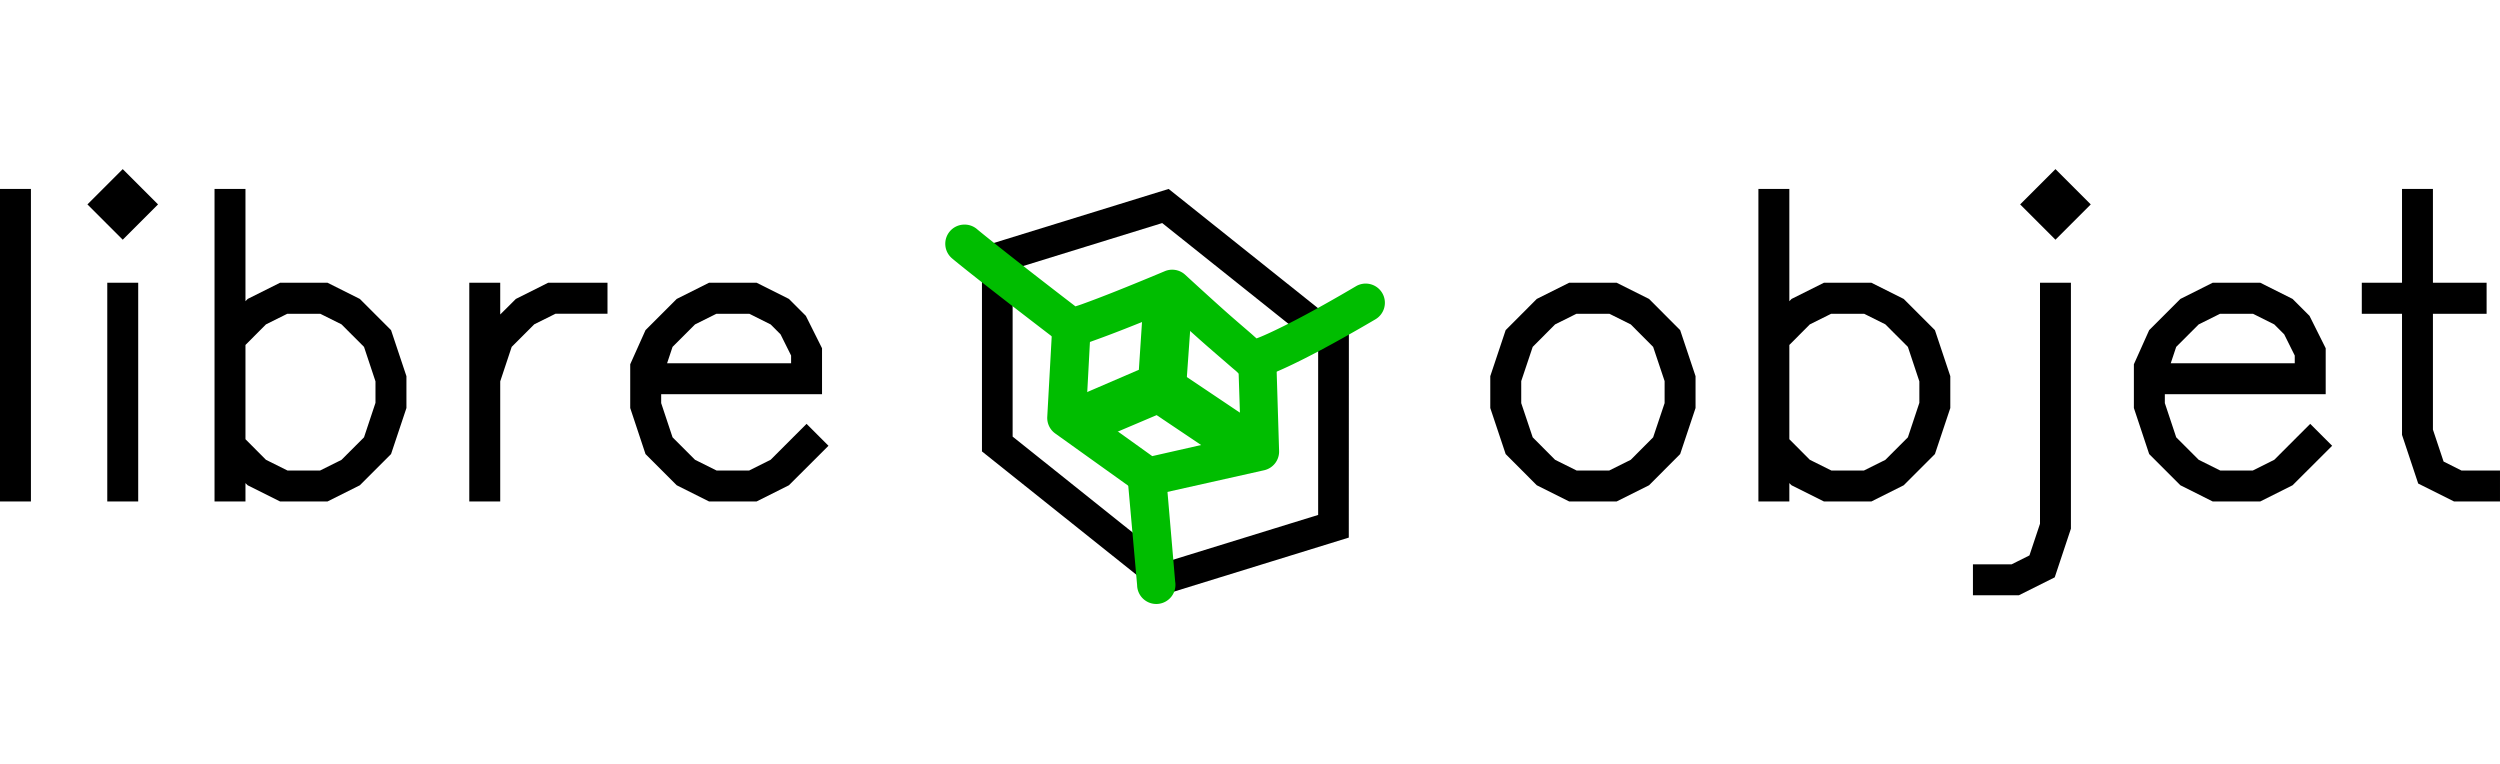 <?xml version="1.0" encoding="UTF-8" standalone="no"?>
<!-- Created with Inkscape (http://www.inkscape.org/) -->

<svg
   xmlns:dc="http://purl.org/dc/elements/1.1/"
   xmlns:cc="http://creativecommons.org/ns#"
   xmlns:rdf="http://www.w3.org/1999/02/22-rdf-syntax-ns#"
   xmlns:svg="http://www.w3.org/2000/svg"
   xmlns="http://www.w3.org/2000/svg"
   xmlns:xlink="http://www.w3.org/1999/xlink"
   xmlns:inkscape="http://www.inkscape.org/namespaces/inkscape"
   version="1.1"
   width="221.73"
   height="67.795"
   id="svg2">
  <defs
     id="defs4">
    <inkscape:path-effect
       effect="spiro"
       id="path-effect142499" />
    <inkscape:path-effect
       effect="spiro"
       id="path-effect142453" />
    <inkscape:path-effect
       effect="spiro"
       id="path-effect142425" />
    <inkscape:path-effect
       effect="spiro"
       id="path-effect142415" />
    <inkscape:path-effect
       effect="spiro"
       id="path-effect142405" />
    <inkscape:path-effect
       effect="spiro"
       id="path-effect37243" />
    <inkscape:path-effect
       effect="spiro"
       id="path-effect37241" />
    <inkscape:path-effect
       effect="spiro"
       id="path-effect37235" />
    <inkscape:path-effect
       effect="spiro"
       id="path-effect37231" />
    <inkscape:path-effect
       effect="spiro"
       id="path-effect37227" />
    <inkscape:path-effect
       effect="spiro"
       id="path-effect37223" />
    <inkscape:path-effect
       effect="spiro"
       id="path-effect37219" />
    <inkscape:path-effect
       effect="spiro"
       id="path-effect37215" />
    <inkscape:path-effect
       effect="spiro"
       id="path-effect37213" />
    <inkscape:path-effect
       effect="spiro"
       id="path-effect37211" />
    <inkscape:path-effect
       effect="spiro"
       id="path-effect37209" />
    <inkscape:path-effect
       effect="spiro"
       id="path-effect37207" />
    <inkscape:path-effect
       effect="spiro"
       id="path-effect37205" />
    <inkscape:path-effect
       effect="spiro"
       id="path-effect36393" />
    <inkscape:path-effect
       effect="spiro"
       id="path-effect36391" />
    <inkscape:path-effect
       effect="spiro"
       id="path-effect36389" />
    <inkscape:path-effect
       effect="spiro"
       id="path-effect36387" />
    <inkscape:path-effect
       effect="spiro"
       id="path-effect36377" />
    <inkscape:path-effect
       effect="spiro"
       id="path-effect36373" />
    <inkscape:path-effect
       effect="spiro"
       id="path-effect36369" />
    <inkscape:path-effect
       effect="spiro"
       id="path-effect36367" />
    <inkscape:path-effect
       effect="spiro"
       id="path-effect36361" />
    <inkscape:path-effect
       effect="spiro"
       id="path-effect36357" />
    <inkscape:path-effect
       effect="spiro"
       id="path-effect36353" />
    <inkscape:path-effect
       effect="spiro"
       id="path-effect36351" />
    <inkscape:path-effect
       effect="spiro"
       id="path-effect36345" />
    <inkscape:path-effect
       effect="spiro"
       id="path-effect36341" />
    <inkscape:path-effect
       effect="spiro"
       id="path-effect36337" />
    <inkscape:path-effect
       effect="spiro"
       id="path-effect36333" />
    <inkscape:path-effect
       effect="spiro"
       id="path-effect36329" />
    <inkscape:path-effect
       effect="spiro"
       id="path-effect36325" />
    <inkscape:path-effect
       effect="spiro"
       id="path-effect36321" />
    <inkscape:path-effect
       effect="spiro"
       id="path-effect36317" />
    <inkscape:path-effect
       effect="spiro"
       id="path-effect4170-4" />
    <marker
       refX="0"
       refY="0"
       orient="auto"
       id="DistanceX"
       style="overflow:visible">
      <path
         d="M 3,-3 -3,3 M 0,-5 0,5"
         id="path3996"
         style="stroke:#000000;stroke-width:0.5" />
    </marker>
    <pattern
       height="8"
       id="Hatch"
       patternUnits="userSpaceOnUse"
       width="8"
       x="0"
       y="0">
      <path
         d="M8 4 l-4,4"
         linecap="square"
         stroke="#000000"
         stroke-width="0.25"
         id="path3999" />
      <path
         d="M6 2 l-4,4"
         linecap="square"
         stroke="#000000"
         stroke-width="0.25"
         id="path4001" />
      <path
         d="M4 0 l-4,4"
         linecap="square"
         stroke="#000000"
         stroke-width="0.25"
         id="path4003" />
    </pattern>
    <symbol
       id="*Model_Space" />
    <symbol
       id="*Paper_Space" />
    <symbol
       id="*Paper_Space0" />
    <inkscape:path-effect
       effect="spiro"
       id="path-effect4832-5" />
    <linearGradient
       id="linearGradient4842-9">
      <stop
         id="stop4844-1"
         style="stop-color:#ffdd00;stop-opacity:1"
         offset="0" />
      <stop
         id="stop4846-9"
         style="stop-color:#ffff00;stop-opacity:0"
         offset="1" />
    </linearGradient>
    <linearGradient
       x1="13766.327"
       y1="35077.223"
       x2="13766.827"
       y2="35711.668"
       id="linearGradient4848-7"
       xlink:href="#linearGradient4842-9"
       gradientUnits="userSpaceOnUse" />
    <filter
       x="-0.15"
       y="-0.15"
       width="1.3"
       height="1.3"
       color-interpolation-filters="sRGB"
       id="filter4034">
      <feTurbulence
         result="result4"
         seed="0"
         numOctaves="1"
         baseFrequency="0.024"
         type="fractalNoise"
         id="feTurbulence4036" />
      <feDisplacementMap
         in2="result4"
         scale="10"
         xChannelSelector="R"
         yChannelSelector="G"
         in="SourceGraphic"
         result="result3"
         id="feDisplacementMap4038" />
      <feDiffuseLighting
         in="result4"
         result="result1"
         surfaceScale="2"
         diffuseConstant="1"
         lighting-color="#e9e6d7"
         id="feDiffuseLighting4040">
        <feDistantLight
           elevation="40"
           azimuth="235"
           id="feDistantLight4042" />
      </feDiffuseLighting>
      <feComposite
         in2="result1"
         operator="in"
         in="result3"
         result="result2"
         id="feComposite4044" />
      <feComposite
         in2="result1"
         operator="arithmetic"
         k1="1.7"
         k2="0"
         k3="0"
         k4="0"
         result="result5"
         id="feComposite4046" />
      <feBlend
         in2="result3"
         mode="normal"
         in="result5"
         id="feBlend4048" />
    </filter>
    <inkscape:path-effect
       effect="spiro"
       id="path-effect3978" />
    <inkscape:path-effect
       effect="spiro"
       id="path-effect4750" />
    <inkscape:path-effect
       effect="spiro"
       id="path-effect4754" />
    <inkscape:path-effect
       effect="spiro"
       id="path-effect4758" />
    <inkscape:path-effect
       effect="spiro"
       id="path-effect4762" />
    <inkscape:path-effect
       effect="spiro"
       id="path-effect4766" />
    <inkscape:path-effect
       effect="spiro"
       id="path-effect4770" />
    <inkscape:path-effect
       effect="spiro"
       id="path-effect4774" />
    <inkscape:path-effect
       effect="spiro"
       id="path-effect4778" />
    <inkscape:path-effect
       effect="spiro"
       id="path-effect4782" />
    <inkscape:path-effect
       effect="spiro"
       id="path-effect4788" />
    <inkscape:path-effect
       effect="spiro"
       id="path-effect4790" />
    <inkscape:path-effect
       effect="spiro"
       id="path-effect4796" />
    <inkscape:path-effect
       effect="spiro"
       id="path-effect4798" />
    <inkscape:path-effect
       effect="spiro"
       id="path-effect4802" />
    <inkscape:path-effect
       effect="spiro"
       id="path-effect4806" />
    <inkscape:path-effect
       effect="spiro"
       id="path-effect4810" />
    <inkscape:path-effect
       effect="spiro"
       id="path-effect4814" />
    <inkscape:path-effect
       effect="spiro"
       id="path-effect4818" />
    <inkscape:path-effect
       effect="spiro"
       id="path-effect4822" />
    <inkscape:path-effect
       effect="spiro"
       id="path-effect4826" />
    <inkscape:path-effect
       effect="spiro"
       id="path-effect4832" />
    <inkscape:path-effect
       effect="spiro"
       id="path-effect4889" />
    <inkscape:path-effect
       effect="spiro"
       id="path-effect4893" />
    <inkscape:path-effect
       effect="spiro"
       id="path-effect4899" />
    <inkscape:path-effect
       effect="spiro"
       id="path-effect4901" />
    <inkscape:path-effect
       effect="spiro"
       id="path-effect4905" />
    <inkscape:path-effect
       effect="spiro"
       id="path-effect4909" />
    <inkscape:path-effect
       effect="spiro"
       id="path-effect4914" />
    <inkscape:path-effect
       effect="spiro"
       id="path-effect4918" />
    <inkscape:path-effect
       effect="spiro"
       id="path-effect4924" />
    <inkscape:path-effect
       effect="spiro"
       id="path-effect4926" />
    <inkscape:path-effect
       effect="spiro"
       id="path-effect4932" />
    <inkscape:path-effect
       effect="spiro"
       id="path-effect4934" />
    <inkscape:path-effect
       effect="spiro"
       id="path-effect4938" />
    <inkscape:path-effect
       effect="spiro"
       id="path-effect4942" />
    <inkscape:path-effect
       effect="spiro"
       id="path-effect4946" />
    <inkscape:path-effect
       effect="spiro"
       id="path-effect4980" />
    <inkscape:path-effect
       effect="spiro"
       id="path-effect4984" />
    <inkscape:path-effect
       effect="spiro"
       id="path-effect4988" />
    <marker
       refX="0"
       refY="0"
       orient="auto"
       id="Arrow1Lstart"
       style="overflow:visible">
      <path
         d="M 0,0 5,-5 -12.5,0 5,5 0,0 z"
         transform="matrix(0.8,0,0,0.8,10,0)"
         id="path4994"
         style="fill-rule:evenodd;stroke:#000000;stroke-width:1pt" />
    </marker>
    <marker
       refX="0"
       refY="0"
       orient="auto"
       id="Arrow1Lend"
       style="overflow:visible">
      <path
         d="M 0,0 5,-5 -12.5,0 5,5 0,0 z"
         transform="matrix(-0.8,0,0,-0.8,-10,0)"
         id="path4997"
         style="fill-rule:evenodd;stroke:#000000;stroke-width:1pt" />
    </marker>
    <marker
       refX="0"
       refY="0"
       orient="auto"
       id="Arrow1Mstart"
       style="overflow:visible">
      <path
         d="M 0,0 5,-5 -12.5,0 5,5 0,0 z"
         transform="matrix(0.4,0,0,0.4,4,0)"
         id="path5000"
         style="fill-rule:evenodd;stroke:#000000;stroke-width:1pt" />
    </marker>
    <marker
       refX="0"
       refY="0"
       orient="auto"
       id="Arrow1Mend"
       style="overflow:visible">
      <path
         d="M 0,0 5,-5 -12.5,0 5,5 0,0 z"
         transform="matrix(-0.4,0,0,-0.4,-4,0)"
         id="path5003"
         style="fill-rule:evenodd;stroke:#000000;stroke-width:1pt" />
    </marker>
    <inkscape:path-effect
       effect="spiro"
       id="path-effect4130" />
    <inkscape:path-effect
       effect="spiro"
       id="path-effect4134" />
    <inkscape:path-effect
       effect="spiro"
       id="path-effect4138" />
    <inkscape:path-effect
       effect="spiro"
       id="path-effect4142" />
    <inkscape:path-effect
       effect="spiro"
       id="path-effect4146" />
    <inkscape:path-effect
       effect="spiro"
       id="path-effect4150" />
    <inkscape:path-effect
       effect="spiro"
       id="path-effect4154" />
    <inkscape:path-effect
       effect="spiro"
       id="path-effect4158" />
    <inkscape:path-effect
       effect="spiro"
       id="path-effect4162" />
    <inkscape:path-effect
       effect="spiro"
       id="path-effect4166" />
    <inkscape:path-effect
       effect="spiro"
       id="path-effect4170" />
    <inkscape:path-effect
       effect="spiro"
       id="path-effect4972" />
    <inkscape:path-effect
       effect="spiro"
       id="path-effect4976" />
    <inkscape:path-effect
       effect="spiro"
       id="path-effect4981" />
    <inkscape:path-effect
       effect="spiro"
       id="path-effect4985" />
    <inkscape:path-effect
       effect="spiro"
       id="path-effect5125" />
    <inkscape:path-effect
       effect="spiro"
       id="path-effect5127" />
    <inkscape:path-effect
       effect="spiro"
       id="path-effect5129" />
    <inkscape:path-effect
       effect="spiro"
       id="path-effect5131" />
    <inkscape:path-effect
       effect="spiro"
       id="path-effect5133" />
    <inkscape:path-effect
       effect="spiro"
       id="path-effect5135" />
    <inkscape:path-effect
       effect="spiro"
       id="path-effect5137" />
    <inkscape:path-effect
       effect="spiro"
       id="path-effect5139" />
    <inkscape:path-effect
       effect="spiro"
       id="path-effect5141" />
    <inkscape:path-effect
       effect="spiro"
       id="path-effect5145" />
    <inkscape:path-effect
       effect="spiro"
       id="path-effect5149" />
    <inkscape:path-effect
       effect="spiro"
       id="path-effect5153" />
    <inkscape:path-effect
       effect="spiro"
       id="path-effect5157" />
    <inkscape:path-effect
       effect="spiro"
       id="path-effect5161" />
    <inkscape:path-effect
       effect="spiro"
       id="path-effect5165" />
    <inkscape:path-effect
       effect="spiro"
       id="path-effect5169" />
    <inkscape:path-effect
       effect="spiro"
       id="path-effect5173" />
    <inkscape:path-effect
       effect="spiro"
       id="path-effect5177" />
    <inkscape:path-effect
       effect="spiro"
       id="path-effect5181" />
    <inkscape:path-effect
       effect="spiro"
       id="path-effect5189" />
    <inkscape:path-effect
       effect="spiro"
       id="path-effect5191" />
    <inkscape:path-effect
       effect="spiro"
       id="path-effect5193" />
    <inkscape:path-effect
       effect="spiro"
       id="path-effect5181-9" />
    <inkscape:path-effect
       effect="spiro"
       id="path-effect5141-6" />
    <inkscape:path-effect
       effect="spiro"
       id="path-effect5135-0" />
    <inkscape:path-effect
       effect="spiro"
       id="path-effect5131-5" />
    <inkscape:path-effect
       effect="spiro"
       id="path-effect5127-7" />
    <inkscape:path-effect
       effect="spiro"
       id="path-effect5125-1" />
    <inkscape:path-effect
       effect="spiro"
       id="path-effect142499-8" />
    <inkscape:path-effect
       effect="spiro"
       id="path-effect142499-8-6" />
    <inkscape:path-effect
       effect="spiro"
       id="path-effect142499-7" />
  </defs>
  <g
     transform="translate(-151.802,-832.394)"
     id="layer1"
     style="display:inline">
    <path
       d=""
       id="path4919"
       style="fill:none;stroke:#000000;stroke-width:19.463;stroke-linecap:square" />
    <path
       d=""
       id="path8323"
       style="fill:none;stroke:#000000;stroke-width:30;stroke-miterlimit:4;stroke-dasharray:none" />
    <path
       d=""
       id="path8893"
       style="fill:none;stroke:#000000;stroke-width:40;stroke-miterlimit:4;stroke-dasharray:none" />
    <g
       transform="translate(-268.055,4200.076)"
       id="g12951" />
    <path
       d=""
       id="path41170"
       style="fill:none;stroke:#000000;stroke-width:90;stroke-miterlimit:4;stroke-dasharray:none" />
    <path
       d="m 8640,34852.375 -320,400 160,160 320,-400 -160,-160 z"
       transform="translate(0,3648.538)"
       id="path41994"
       style="fill:none;stroke:#ff0000;stroke-width:50;stroke-miterlimit:4;stroke-dasharray:none" />
    <path
       d=""
       id="path39887"
       style="fill:none;stroke:#000000;stroke-width:16.459" />
    <path
       d=""
       id="path40515"
       style="fill:none;stroke:#000000;stroke-width:16.459" />
    <path
       d=""
       id="path40539"
       style="fill:none;stroke:#000000;stroke-width:16.459" />
    <path
       d="m 162.687,847.393 -3.131,3.131 3.131,3.131 3.131,-3.131 -3.131,-3.131 z m 171.417,0 -3.131,3.131 3.131,3.131 3.131,-3.131 -3.131,-3.131 z m -182.303,1.759 0,27.718 2.744,0 0,-27.718 -2.744,0 z m 19.028,0 0,27.718 2.744,0 0,-1.63 0.194,0.194 2.873,1.436 4.212,0 2.865,-1.436 2.768,-2.768 1.364,-4.083 0,-2.824 -1.364,-4.083 -2.768,-2.768 -2.865,-1.436 -4.212,0 -2.873,1.436 -0.194,0.202 0,-9.958 -2.744,0 z m 84.623,0 -16.558,5.116 0,18.164 15.977,12.758 16.558,-5.116 0.008,-18.164 -15.985,-12.758 z m 52.306,0 0,27.718 2.744,0 0,-1.63 0.194,0.194 2.873,1.436 4.212,0 2.865,-1.436 2.768,-2.768 1.364,-4.083 0,-2.824 -1.364,-4.083 -2.768,-2.768 -2.865,-1.436 -4.212,0 -2.873,1.436 -0.194,0.202 0,-9.958 -2.744,0 z m 57.083,0 0,8.32 -3.567,0 0,2.752 3.567,0 0,10.74 1.436,4.317 3.179,1.59 4.075,0 0,-2.744 -1.372,0 -2.042,0 -1.59,-0.799 -0.944,-2.832 0,-10.272 4.761,0 0,-2.752 -4.761,0 0,-8.32 -2.744,0 z m -109.961,3.026 13.831,11.039 0,14.848 -13.274,4.099 -13.823,-11.047 0,-14.84 13.266,-4.099 z m -93.564,5.293 0,19.399 2.744,0 0,-19.399 -2.744,0 z m 32.108,0 0,19.399 2.744,0 0,-10.652 1.017,-3.058 2.001,-2.001 1.88,-0.936 4.616,0 0,-2.752 -5.261,0 -2.865,1.436 -1.388,1.38 0,-2.816 -2.744,0 z m 21.263,0 -2.865,1.436 -2.768,2.768 -1.356,3.026 0,3.881 1.356,4.083 2.768,2.768 2.865,1.436 4.22,0 2.865,-1.436 3.51,-3.502 -1.945,-1.945 -3.187,3.187 -1.904,0.952 -2.889,0 -1.912,-0.952 -1.993,-1.993 -1.009,-3.034 0,-0.791 14.267,0 0,-4.075 -1.436,-2.873 -1.501,-1.501 -2.865,-1.436 -4.22,0 z m 76.288,0 -2.873,1.436 -2.76,2.768 -1.364,4.083 0,2.824 1.364,4.083 2.76,2.768 2.873,1.436 4.212,0 2.873,-1.436 2.76,-2.768 1.364,-4.083 0,-2.824 -1.364,-4.083 -2.76,-2.768 -2.873,-1.436 -4.212,0 z m 41.759,0 0,21.376 -0.936,2.808 -1.582,0.791 -2.058,0 -1.372,0 0,2.744 4.075,0 3.179,-1.59 1.436,-4.317 0,-21.811 -2.744,0 z m 15.316,0 -2.865,1.436 -2.768,2.768 -1.356,3.026 0,3.881 1.356,4.083 2.768,2.768 2.865,1.436 4.22,0 2.865,-1.436 3.51,-3.502 -1.945,-1.945 -3.187,3.187 -1.904,0.952 -2.889,0 -1.912,-0.952 -1.993,-1.993 -1.009,-3.034 0,-0.791 14.267,0 0,-4.075 -1.436,-2.873 -1.501,-1.501 -2.865,-1.436 -4.22,0 z m -170.764,2.752 2.921,0 1.88,0.936 2.001,2.001 1.017,3.058 0,1.904 -1.017,3.058 -2.001,2.001 -1.896,0.944 -2.889,0 -1.912,-0.952 -1.816,-1.824 0,-8.36 1.816,-1.824 1.896,-0.944 z m 38.055,0 2.921,0 1.888,0.944 0.88,0.88 0.936,1.88 0,0.686 -10.999,0 0.484,-1.452 1.993,-1.993 1.896,-0.944 z m 76.28,0 2.921,0 1.896,0.944 1.985,1.993 1.017,3.034 0,1.953 -1.017,3.034 -1.985,1.993 -1.912,0.952 -2.889,0 -1.912,-0.952 -1.985,-1.993 -1.017,-3.034 0,-1.953 1.017,-3.034 1.985,-1.993 1.896,-0.944 z m 22.594,0 2.921,0 1.88,0.936 2.001,2.001 1.017,3.058 0,1.904 -1.017,3.058 -2.001,2.001 -1.896,0.944 -2.889,0 -1.912,-0.952 -1.816,-1.824 0,-8.36 1.816,-1.824 1.896,-0.944 z m 34.488,0 2.921,0 1.888,0.944 0.88,0.88 0.936,1.88 0,0.686 -10.999,0 0.484,-1.452 1.993,-1.993 1.896,-0.944 z"
       id="path3233"
       style="font-size:medium;font-style:normal;font-variant:normal;font-weight:normal;font-stretch:normal;text-indent:0;text-align:start;text-decoration:none;line-height:normal;letter-spacing:normal;word-spacing:normal;text-transform:none;direction:ltr;block-progression:tb;writing-mode:lr-tb;text-anchor:start;baseline-shift:baseline;color:#000000;fill:#000000;fill-opacity:1;stroke:none;stroke-width:10.63;marker:none;visibility:visible;display:inline;overflow:visible;enable-background:accumulate;font-family:Sans;-inkscape-font-specification:Sans" />
  </g>
  <g
     transform="translate(-151.802,-832.394)"
     id="layer10"
     style="display:none">
    <path
       d="m 245.154,850.845 a 2.15,2.15 0 0 0 -1.906,1.094 c -3.732,6.315 -4.651,13.424 -3.781,20.781 a 2.15,2.15 0 0 0 4.094,0.656 c 1.309,-2.871 2.036,-5.618 2.906,-8.125 -0.437,3.906 -0.73,7.756 -0.719,9.531 0.003,0.409 -0.102,0.707 0.344,1.531 0.223,0.412 0.866,1.086 1.719,1.188 0.853,0.102 1.402,-0.253 1.688,-0.469 0.571,-0.432 0.687,-0.692 0.875,-1 0.188,-0.308 0.352,-0.629 0.531,-1 0.495,-1.026 1.108,-2.71 1.719,-4.281 -0.262,2.082 -0.526,4.185 -0.656,5.781 -0.082,1.005 -0.116,1.846 -0.094,2.594 0.011,0.374 0.009,0.728 0.094,1.125 0.085,0.397 0.091,0.959 1,1.625 0.553,0.405 1.507,0.479 2,0.312 0.493,-0.167 0.697,-0.359 0.844,-0.5 0.293,-0.283 0.351,-0.45 0.438,-0.594 0.172,-0.287 0.276,-0.514 0.406,-0.812 0.26,-0.596 0.558,-1.395 0.906,-2.344 0.696,-1.898 1.575,-4.427 2.469,-7.062 0.107,-0.316 0.205,-0.588 0.312,-0.906 -0.084,2.954 -0.448,5.848 -1.812,8.562 a 2.15,2.15 0 0 0 3.156,2.719 c 0.281,-0.2 0.43,-0.553 0.688,-0.781 1.764,-1.564 3.112,-3.663 4.312,-6.031 -0.141,1.948 -0.177,3.94 0.219,5.938 a 2.151,2.151 0 1 0 4.219,-0.844 c -0.951,-4.8 1.436,-11.058 1.344,-16.562 a 2.15,2.15 0 0 0 -3.938,-1.156 c -1.412,2.093 -2.57,4.452 -3.688,6.75 -0.013,-3.868 -0.525,-7.476 -0.438,-10.438 a 2.15,2.15 0 0 0 -4.094,-1 c -0.472,0.977 -1.011,2.549 -1.781,4.781 -0.231,0.669 -0.498,1.54 -0.75,2.281 0.424,-3.434 0.75,-6.666 0.625,-8.812 a 2.15,2.15 0 0 0 -4.031,-0.875 c -0.609,1.166 -1.314,3.015 -2.188,5.344 -0.219,0.584 -0.458,1.254 -0.688,1.875 0.288,-2.097 0.597,-4.802 0.781,-5.406 a 2.15,2.15 0 0 0 -3.375,-2.344 c -1.614,1.237 -2.835,2.648 -3.812,4.125 0.498,-1.355 1.087,-2.688 1.844,-3.969 a 2.15,2.15 0 0 0 -1.781,-3.281 z"
       id="path4189"
       style="font-size:medium;font-style:normal;font-variant:normal;font-weight:normal;font-stretch:normal;text-indent:0;text-align:start;text-decoration:none;line-height:normal;letter-spacing:normal;word-spacing:normal;text-transform:none;direction:ltr;block-progression:tb;writing-mode:lr-tb;text-anchor:start;baseline-shift:baseline;color:#000000;fill:#00bd00;fill-opacity:1;stroke:none;stroke-width:4.3;marker:none;visibility:visible;display:inline;overflow:visible;enable-background:accumulate;font-family:Sans;-inkscape-font-specification:Sans" />
  </g>
  <g
     transform="translate(-151.802,-832.394)"
     id="layer9"
     style="display:none">
    <g
       transform="translate(-306.377,354.289)"
       id="g4433"
       style="fill:#00bd00;fill-opacity:1">
      <path
         d="m 543.406,497.469 a 2.15,2.15 0 0 0 -1.375,3.438 c 0,0 1.259,1.668 3.875,3.656 2.616,1.988 6.682,4.441 12.562,6.469 12.299,4.241 22.062,-2.406 22.062,-2.406 a 2.154,2.154 0 1 0 -2.469,-3.531 c 0,0 -7.831,5.446 -18.188,1.875 -5.447,-1.878 -9.077,-4.121 -11.344,-5.844 -2.267,-1.723 -3.062,-2.781 -3.062,-2.781 a 2.15,2.15 0 0 0 -2.062,-0.875 z"
         id="path4207"
         style="font-size:medium;font-style:normal;font-variant:normal;font-weight:normal;font-stretch:normal;text-indent:0;text-align:start;text-decoration:none;line-height:normal;letter-spacing:normal;word-spacing:normal;text-transform:none;direction:ltr;block-progression:tb;writing-mode:lr-tb;text-anchor:start;baseline-shift:baseline;color:#000000;fill:#00bd00;fill-opacity:1;stroke:none;stroke-width:4.3;marker:none;visibility:visible;display:inline;overflow:visible;enable-background:accumulate;font-family:Sans;-inkscape-font-specification:Sans" />
    </g>
  </g>
  <g
     transform="translate(-151.802,-832.394)"
     id="layer8"
     style="display:none">
    <g
       transform="translate(-306.377,88.947)"
       id="g4397"
       style="fill:#00bd00;fill-opacity:1">
      <path
         d="m 560.656,761.094 a 2.15,2.15 0 0 0 -2.094,2.219 l 0.125,13.188 -10.5,3.594 a 2.15,2.15 0 1 0 1.375,4.062 l 11.969,-4.062 A 2.15,2.15 0 0 0 563,778.031 L 562.844,763.25 a 2.15,2.15 0 0 0 -2.188,-2.156 z"
         id="path4259"
         style="font-size:medium;font-style:normal;font-variant:normal;font-weight:normal;font-stretch:normal;text-indent:0;text-align:start;text-decoration:none;line-height:normal;letter-spacing:normal;word-spacing:normal;text-transform:none;direction:ltr;block-progression:tb;writing-mode:lr-tb;text-anchor:start;baseline-shift:baseline;color:#000000;fill:#00bd00;fill-opacity:1;stroke:none;stroke-width:4.3;marker:none;visibility:visible;display:inline;overflow:visible;enable-background:accumulate;font-family:Sans;-inkscape-font-specification:Sans" />
      <path
         d="m 561.156,776.281 a 2.15,2.15 0 0 0 -1.062,3.844 l 12.875,10.125 a 2.15,2.15 0 1 0 2.656,-3.375 L 562.75,776.75 a 2.15,2.15 0 0 0 -1.594,-0.469 z"
         id="path4261"
         style="font-size:medium;font-style:normal;font-variant:normal;font-weight:normal;font-stretch:normal;text-indent:0;text-align:start;text-decoration:none;line-height:normal;letter-spacing:normal;word-spacing:normal;text-transform:none;direction:ltr;block-progression:tb;writing-mode:lr-tb;text-anchor:start;baseline-shift:baseline;color:#000000;fill:#00bd00;fill-opacity:1;stroke:none;stroke-width:4.3;marker:none;visibility:visible;display:inline;overflow:visible;enable-background:accumulate;font-family:Sans;-inkscape-font-specification:Sans" />
    </g>
  </g>
  <g
     transform="translate(-151.802,-832.394)"
     id="layer7"
     style="display:none">
    <g
       transform="translate(-306.377,423.394)"
       id="g4437"
       style="fill:#00bd00;fill-opacity:1">
      <path
         d="m 543.375,429.156 a 2.15,2.15 0 0 0 -1.219,3.781 c 6.073,5.22 13.125,7.726 18.188,11.062 a 2.15,2.15 0 0 0 1.531,0.344 c 6.684,-1.061 11.634,-2.083 18.469,-5.25 a 2.153,2.153 0 1 0 -1.812,-3.906 c -6.18,2.863 -10.475,3.756 -16.625,4.75 -5.535,-3.482 -11.868,-5.892 -16.938,-10.25 a 2.15,2.15 0 0 0 -1.594,-0.531 z"
         id="path4203"
         style="font-size:medium;font-style:normal;font-variant:normal;font-weight:normal;font-stretch:normal;text-indent:0;text-align:start;text-decoration:none;line-height:normal;letter-spacing:normal;word-spacing:normal;text-transform:none;direction:ltr;block-progression:tb;writing-mode:lr-tb;text-anchor:start;baseline-shift:baseline;color:#000000;fill:#00bd00;fill-opacity:1;stroke:none;stroke-width:4.3;marker:none;visibility:visible;display:inline;overflow:visible;enable-background:accumulate;font-family:Sans;-inkscape-font-specification:Sans" />
      <path
         d="m 560.281,439.438 a 2.15,2.15 0 0 0 -2.094,2.219 c 0.135,9.104 0.987,10.859 1.594,18.75 a 2.15,2.15 0 1 0 4.281,-0.344 c -0.625,-8.135 -1.431,-9.617 -1.562,-18.469 a 2.15,2.15 0 0 0 -2.219,-2.156 z"
         id="path4205"
         style="font-size:medium;font-style:normal;font-variant:normal;font-weight:normal;font-stretch:normal;text-indent:0;text-align:start;text-decoration:none;line-height:normal;letter-spacing:normal;word-spacing:normal;text-transform:none;direction:ltr;block-progression:tb;writing-mode:lr-tb;text-anchor:start;baseline-shift:baseline;color:#000000;fill:#00bd00;fill-opacity:1;stroke:none;stroke-width:4.3;marker:none;visibility:visible;display:inline;overflow:visible;enable-background:accumulate;font-family:Sans;-inkscape-font-specification:Sans" />
    </g>
  </g>
  <g
     transform="translate(-151.802,-832.394)"
     id="layer6"
     style="display:none">
    <g
       transform="translate(-306.377,282.301)"
       id="g4425"
       style="fill:#00bd00;fill-opacity:1">
      <path
         d="m 543.688,569.906 a 1.7,1.7 0 0 0 -1.094,2.969 c 0,0 3.627,3.4 11.562,9.469 0.532,0.407 0.646,0.357 0.844,0.406 0.198,0.05 0.407,0.09 0.625,0.125 0.437,0.07 0.948,0.123 1.562,0.188 1.23,0.129 2.792,0.26 4.344,0.375 1.552,0.115 3.089,0.198 4.281,0.281 0.596,0.041 1.1,0.096 1.469,0.125 0.369,0.029 0.825,0.098 0.5,0.031 0.991,0.203 1.242,-0.06 1.719,-0.219 0.477,-0.159 0.982,-0.367 1.562,-0.625 1.162,-0.516 2.538,-1.213 3.875,-1.906 2.673,-1.387 5.188,-2.781 5.188,-2.781 a 1.7,1.7 0 1 0 -1.656,-2.969 c 0,0 -2.486,1.397 -5.094,2.75 -1.304,0.676 -2.642,1.348 -3.688,1.812 -0.523,0.232 -0.982,0.4 -1.281,0.5 -0.299,0.1 -0.626,-0.048 0.062,0.094 -0.474,-0.097 -0.516,-0.063 -0.906,-0.094 -0.39,-0.031 -0.901,-0.052 -1.5,-0.094 -1.198,-0.083 -2.745,-0.198 -4.281,-0.312 -1.536,-0.114 -3.057,-0.222 -4.219,-0.344 -0.581,-0.061 -1.083,-0.135 -1.406,-0.188 -0.096,-0.015 -0.128,-0.019 -0.188,-0.031 -7.61,-5.837 -11.062,-9.062 -11.062,-9.062 a 1.7,1.7 0 0 0 -1.219,-0.5 z"
         id="path4209"
         style="font-size:medium;font-style:normal;font-variant:normal;font-weight:normal;font-stretch:normal;text-indent:0;text-align:start;text-decoration:none;line-height:normal;letter-spacing:normal;word-spacing:normal;text-transform:none;direction:ltr;block-progression:tb;writing-mode:lr-tb;text-anchor:start;baseline-shift:baseline;color:#000000;fill:#00bd00;fill-opacity:1;stroke:none;stroke-width:3.4;marker:none;visibility:visible;display:inline;overflow:visible;enable-background:accumulate;font-family:Sans;-inkscape-font-specification:Sans" />
      <path
         d="m 555.125,579.469 a 1.7,1.7 0 0 0 -1.375,2.375 l 4.719,11.062 a 1.7,1.7 0 0 0 2.844,0.469 l 8.438,-9.906 a 1.7,1.7 0 1 0 -2.594,-2.188 l -6.656,7.781 -3.625,-8.531 a 1.7,1.7 0 0 0 -1.75,-1.062 z"
         id="path4213"
         style="font-size:medium;font-style:normal;font-variant:normal;font-weight:normal;font-stretch:normal;text-indent:0;text-align:start;text-decoration:none;line-height:normal;letter-spacing:normal;word-spacing:normal;text-transform:none;direction:ltr;block-progression:tb;writing-mode:lr-tb;text-anchor:start;baseline-shift:baseline;color:#000000;fill:#00bd00;fill-opacity:1;stroke:none;stroke-width:3.4;marker:none;visibility:visible;display:inline;overflow:visible;enable-background:accumulate;font-family:Sans;-inkscape-font-specification:Sans" />
      <path
         d="m 559.719,590.531 a 1.7,1.7 0 0 0 -1.531,1.875 l 0.844,9.469 a 1.7,1.7 0 1 0 3.375,-0.312 l -0.812,-9.469 a 1.7,1.7 0 0 0 -1.875,-1.562 z"
         id="path4215"
         style="font-size:medium;font-style:normal;font-variant:normal;font-weight:normal;font-stretch:normal;text-indent:0;text-align:start;text-decoration:none;line-height:normal;letter-spacing:normal;word-spacing:normal;text-transform:none;direction:ltr;block-progression:tb;writing-mode:lr-tb;text-anchor:start;baseline-shift:baseline;color:#000000;fill:#00bd00;fill-opacity:1;stroke:none;stroke-width:3.4;marker:none;visibility:visible;display:inline;overflow:visible;enable-background:accumulate;font-family:Sans;-inkscape-font-specification:Sans" />
    </g>
  </g>
  <g
     transform="translate(-151.802,-832.394)"
     id="layer5"
     style="display:inline">
    <g
       transform="translate(-306.377,214.41)"
       id="g4416"
       style="fill:#00bd00;fill-opacity:1">
      <path
         d="m 543.625,637.906 a 1.7,1.7 0 0 0 -1,3 c 0,0 1.63,1.395 9.531,7.438 0.613,0.469 0.911,0.376 1.094,0.375 0.183,-6.7e-4 0.279,-0.015 0.375,-0.031 0.192,-0.033 0.334,-0.077 0.5,-0.125 0.331,-0.096 0.711,-0.246 1.156,-0.406 0.89,-0.32 2.014,-0.745 3.125,-1.188 1.717,-0.683 2.728,-1.093 3.406,-1.375 0.539,0.489 1.297,1.188 2.625,2.375 0.868,0.776 1.748,1.528 2.438,2.125 0.345,0.298 0.637,0.556 0.875,0.75 0.119,0.097 0.205,0.202 0.312,0.281 0.054,0.039 0.106,0.074 0.188,0.125 0.082,0.051 0.081,0.138 0.625,0.25 0.924,0.19 1.201,-0.068 1.656,-0.219 0.455,-0.151 0.935,-0.352 1.469,-0.594 1.067,-0.483 2.296,-1.104 3.5,-1.75 2.408,-1.292 4.656,-2.625 4.656,-2.625 a 1.702,1.702 0 1 0 -1.719,-2.938 c 0,0 -2.196,1.31 -4.531,2.562 -1.167,0.626 -2.373,1.231 -3.312,1.656 -0.395,0.179 -0.711,0.313 -0.969,0.406 -0.166,-0.139 -0.306,-0.274 -0.531,-0.469 -0.663,-0.574 -1.546,-1.324 -2.406,-2.094 -1.721,-1.539 -3.406,-3.094 -3.406,-3.094 A 1.7,1.7 0 0 0 561.5,642.031 c 0,0 -2.159,0.911 -4.344,1.781 -1.092,0.435 -2.212,0.862 -3.031,1.156 -0.246,0.088 -0.381,0.128 -0.562,0.188 -6.523,-5.008 -8.688,-6.812 -8.688,-6.812 a 1.7,1.7 0 0 0 -1.25,-0.438 z"
         id="path4217"
         style="font-size:medium;font-style:normal;font-variant:normal;font-weight:normal;font-stretch:normal;text-indent:0;text-align:start;text-decoration:none;line-height:normal;letter-spacing:normal;word-spacing:normal;text-transform:none;direction:ltr;block-progression:tb;writing-mode:lr-tb;text-anchor:start;baseline-shift:baseline;color:#000000;fill:#00bd00;fill-opacity:1;stroke:none;stroke-width:3.4;marker:none;visibility:visible;display:inline;overflow:visible;enable-background:accumulate;font-family:Sans;-inkscape-font-specification:Sans" />
      <path
         d="m 552.906,646 a 1.7,1.7 0 0 0 -1.438,1.625 l -0.406,7.344 a 1.7,1.7 0 0 0 0.719,1.469 l 7.25,5.188 a 1.7,1.7 0 0 0 1.375,0.281 l 9.906,-2.219 a 1.7,1.7 0 0 0 1.312,-1.719 l -0.219,-7.156 a 1.7,1.7 0 1 0 -3.375,0.094 l 0.188,5.75 -7.844,1.781 -5.844,-4.188 0.344,-6.438 A 1.7,1.7 0 0 0 552.906,646 z"
         id="path4219"
         style="font-size:medium;font-style:normal;font-variant:normal;font-weight:normal;font-stretch:normal;text-indent:0;text-align:start;text-decoration:none;line-height:normal;letter-spacing:normal;word-spacing:normal;text-transform:none;direction:ltr;block-progression:tb;writing-mode:lr-tb;text-anchor:start;baseline-shift:baseline;color:#000000;fill:#00bd00;fill-opacity:1;stroke:none;stroke-width:3.4;marker:none;visibility:visible;display:inline;overflow:visible;enable-background:accumulate;font-family:Sans;-inkscape-font-specification:Sans" />
      <path
         d="m 559.719,658.531 a 1.7,1.7 0 0 0 -1.531,1.875 l 0.844,9.469 a 1.7,1.7 0 1 0 3.375,-0.312 l -0.812,-9.469 a 1.7,1.7 0 0 0 -1.875,-1.562 z"
         id="path4221"
         style="font-size:medium;font-style:normal;font-variant:normal;font-weight:normal;font-stretch:normal;text-indent:0;text-align:start;text-decoration:none;line-height:normal;letter-spacing:normal;word-spacing:normal;text-transform:none;direction:ltr;block-progression:tb;writing-mode:lr-tb;text-anchor:start;baseline-shift:baseline;color:#000000;fill:#00bd00;fill-opacity:1;stroke:none;stroke-width:3.4;marker:none;visibility:visible;display:inline;overflow:visible;enable-background:accumulate;font-family:Sans;-inkscape-font-specification:Sans" />
      <path
         d="m 561.406,643.062 a 2.15,2.15 0 0 0 -1.844,2.031 l -0.375,5.688 -5.438,2.344 a 2.15,2.15 0 1 0 1.688,3.938 l 6.625,-2.812 a 2.15,2.15 0 0 0 1.312,-1.844 l 0.5,-7.031 a 2.15,2.15 0 0 0 -2.469,-2.312 z"
         id="path4247"
         style="font-size:medium;font-style:normal;font-variant:normal;font-weight:normal;font-stretch:normal;text-indent:0;text-align:start;text-decoration:none;line-height:normal;letter-spacing:normal;word-spacing:normal;text-transform:none;direction:ltr;block-progression:tb;writing-mode:lr-tb;text-anchor:start;baseline-shift:baseline;color:#000000;fill:#00bd00;fill-opacity:1;stroke:none;stroke-width:4.3;marker:none;visibility:visible;display:inline;overflow:visible;enable-background:accumulate;font-family:Sans;-inkscape-font-specification:Sans" />
      <path
         d="m 561.188,650.5 a 2.15,2.15 0 0 0 -0.969,3.938 l 6.844,4.594 a 2.15,2.15 0 1 0 2.406,-3.562 L 562.625,650.875 a 2.15,2.15 0 0 0 -1.438,-0.375 z"
         id="path4249"
         style="font-size:medium;font-style:normal;font-variant:normal;font-weight:normal;font-stretch:normal;text-indent:0;text-align:start;text-decoration:none;line-height:normal;letter-spacing:normal;word-spacing:normal;text-transform:none;direction:ltr;block-progression:tb;writing-mode:lr-tb;text-anchor:start;baseline-shift:baseline;color:#000000;fill:#00bd00;fill-opacity:1;stroke:none;stroke-width:4.3;marker:none;visibility:visible;display:inline;overflow:visible;enable-background:accumulate;font-family:Sans;-inkscape-font-specification:Sans" />
    </g>
  </g>
  <g
     transform="translate(-151.802,-832.394)"
     id="layer4"
     style="display:none">
    <g
       transform="translate(-306.377,494.495)"
       id="g4442"
       style="fill:#00bd00;fill-opacity:1">
      <path
         d="m 538.5,345.281 a 2.15,2.15 0 0 0 -1.906,3.312 l 4.062,6.625 a 2.15,2.15 0 1 0 3.656,-2.25 l -4.062,-6.625 a 2.15,2.15 0 0 0 -1.75,-1.062 z"
         id="path4191"
         style="font-size:medium;font-style:normal;font-variant:normal;font-weight:normal;font-stretch:normal;text-indent:0;text-align:start;text-decoration:none;line-height:normal;letter-spacing:normal;word-spacing:normal;text-transform:none;direction:ltr;block-progression:tb;writing-mode:lr-tb;text-anchor:start;baseline-shift:baseline;color:#000000;fill:#00bd00;fill-opacity:1;stroke:none;stroke-width:4.3;marker:none;visibility:visible;display:inline;overflow:visible;enable-background:accumulate;font-family:Sans;-inkscape-font-specification:Sans" />
      <path
         d="m 560.281,337.906 a 2.15,2.15 0 0 0 -2,2.281 l 0.562,9.344 a 2.15,2.15 0 1 0 4.281,-0.25 l -0.531,-9.344 a 2.15,2.15 0 0 0 -2.312,-2.031 z"
         id="path4193"
         style="font-size:medium;font-style:normal;font-variant:normal;font-weight:normal;font-stretch:normal;text-indent:0;text-align:start;text-decoration:none;line-height:normal;letter-spacing:normal;word-spacing:normal;text-transform:none;direction:ltr;block-progression:tb;writing-mode:lr-tb;text-anchor:start;baseline-shift:baseline;color:#000000;fill:#00bd00;fill-opacity:1;stroke:none;stroke-width:4.3;marker:none;visibility:visible;display:inline;overflow:visible;enable-background:accumulate;font-family:Sans;-inkscape-font-specification:Sans" />
      <path
         d="m 585.812,353.906 a 2.15,2.15 0 0 0 -1.844,1.156 l -3.875,7.125 a 2.154,2.154 0 1 0 3.781,2.062 l 3.875,-7.125 a 2.15,2.15 0 0 0 -1.938,-3.219 z"
         id="path4195"
         style="font-size:medium;font-style:normal;font-variant:normal;font-weight:normal;font-stretch:normal;text-indent:0;text-align:start;text-decoration:none;line-height:normal;letter-spacing:normal;word-spacing:normal;text-transform:none;direction:ltr;block-progression:tb;writing-mode:lr-tb;text-anchor:start;baseline-shift:baseline;color:#000000;fill:#00bd00;fill-opacity:1;stroke:none;stroke-width:4.3;marker:none;visibility:visible;display:inline;overflow:visible;enable-background:accumulate;font-family:Sans;-inkscape-font-specification:Sans" />
      <path
         d="m 579.031,387.281 a 2.15,2.15 0 0 0 -1.219,3.781 l 6.344,5.531 a 2.15,2.15 0 1 0 2.812,-3.25 L 580.625,387.812 a 2.15,2.15 0 0 0 -1.594,-0.531 z"
         id="path4197"
         style="font-size:medium;font-style:normal;font-variant:normal;font-weight:normal;font-stretch:normal;text-indent:0;text-align:start;text-decoration:none;line-height:normal;letter-spacing:normal;word-spacing:normal;text-transform:none;direction:ltr;block-progression:tb;writing-mode:lr-tb;text-anchor:start;baseline-shift:baseline;color:#000000;fill:#00bd00;fill-opacity:1;stroke:none;stroke-width:4.3;marker:none;visibility:visible;display:inline;overflow:visible;enable-background:accumulate;font-family:Sans;-inkscape-font-specification:Sans" />
      <path
         d="m 560.469,394.188 a 2.15,2.15 0 0 0 -1.875,2.562 l 1.375,7.188 a 2.163,2.163 0 1 0 4.25,-0.812 l -1.406,-7.188 a 2.15,2.15 0 0 0 -2.344,-1.75 z"
         id="path4199"
         style="font-size:medium;font-style:normal;font-variant:normal;font-weight:normal;font-stretch:normal;text-indent:0;text-align:start;text-decoration:none;line-height:normal;letter-spacing:normal;word-spacing:normal;text-transform:none;direction:ltr;block-progression:tb;writing-mode:lr-tb;text-anchor:start;baseline-shift:baseline;color:#000000;fill:#00bd00;fill-opacity:1;stroke:none;stroke-width:4.3;marker:none;visibility:visible;display:inline;overflow:visible;enable-background:accumulate;font-family:Sans;-inkscape-font-specification:Sans" />
      <path
         d="m 544.969,385.625 a 2.15,2.15 0 0 0 -1.406,0.812 l -5.5,6.844 a 2.15,2.15 0 1 0 3.344,2.688 l 5.5,-6.812 a 2.15,2.15 0 0 0 -1.938,-3.531 z"
         id="path4201"
         style="font-size:medium;font-style:normal;font-variant:normal;font-weight:normal;font-stretch:normal;text-indent:0;text-align:start;text-decoration:none;line-height:normal;letter-spacing:normal;word-spacing:normal;text-transform:none;direction:ltr;block-progression:tb;writing-mode:lr-tb;text-anchor:start;baseline-shift:baseline;color:#000000;fill:#00bd00;fill-opacity:1;stroke:none;stroke-width:4.3;marker:none;visibility:visible;display:inline;overflow:visible;enable-background:accumulate;font-family:Sans;-inkscape-font-specification:Sans" />
    </g>
  </g>
  <g
     transform="translate(-151.802,-832.394)"
     id="layer3"
     style="display:none">
    <g
       transform="translate(-306.377,7.647)"
       id="g4392"
       style="fill:#00bd00;fill-opacity:1">
      <path
         d="m 558.125,827.562 a 2.15,2.15 0 0 0 -0.312,0.062 l -17.188,4.906 a 2.15,2.15 0 0 0 -1.438,2.812 l 4.688,12.5 a 2.151,2.151 0 1 0 4.031,-1.5 l -3.875,-10.312 12.938,-3.688 3.094,9.906 A 2.15,2.15 0 0 0 563.75,843 l 7.312,-8.781 13.344,10.125 -9.156,8.812 a 2.155,2.155 0 1 0 3,3.094 l 10.938,-10.531 A 2.15,2.15 0 0 0 589,842.438 l -17,-12.875 a 2.15,2.15 0 0 0 -2.938,0.344 l -6.062,7.312 -2.562,-8.156 a 2.15,2.15 0 0 0 -2.312,-1.5 z"
         id="path4263"
         style="font-size:medium;font-style:normal;font-variant:normal;font-weight:normal;font-stretch:normal;text-indent:0;text-align:start;text-decoration:none;line-height:normal;letter-spacing:normal;word-spacing:normal;text-transform:none;direction:ltr;block-progression:tb;writing-mode:lr-tb;text-anchor:start;baseline-shift:baseline;color:#000000;fill:#00bd00;fill-opacity:1;stroke:none;stroke-width:4.3;marker:none;visibility:visible;display:inline;overflow:visible;enable-background:accumulate;font-family:Sans;-inkscape-font-specification:Sans" />
    </g>
  </g>
  <g
     transform="translate(-151.802,-832.394)"
     id="layer2"
     style="display:none">
    <g
       transform="translate(-306.762,155.885)"
       id="g4410"
       style="fill:#00bd00;fill-opacity:1">
      <path
         d="m 559.906,698.375 a 1.7,1.7 0 0 0 -0.281,0.094 l -8.312,2.688 a 1.7,1.7 0 0 0 -1.188,1.562 l -0.312,9.969 a 1.7,1.7 0 0 0 0.656,1.375 L 561.75,723 a 1.7,1.7 0 0 0 1.406,0.344 l 9,-2 a 1.7,1.7 0 0 0 1.312,-1.688 l -0.25,-11.781 a 1.7,1.7 0 0 0 -0.656,-1.344 l -9.656,-7.219 a 1.7,1.7 0 0 0 -1.375,-0.281 1.7,1.7 0 0 0 -1.625,-0.656 z m 0.25,3.5 -0.281,7 -6.031,1.906 a 1.7,1.7 0 0 0 -0.562,0.281 l 0.219,-7.031 6.656,-2.156 z m 3.312,2.125 6.406,4.812 0.156,9.531 -6.812,1.5 -7.625,-6.031 6.469,-2.031 a 1.7,1.7 0 0 0 1.188,-1.562 L 563.469,704 z"
         id="path4253"
         style="font-size:medium;font-style:normal;font-variant:normal;font-weight:normal;font-stretch:normal;text-indent:0;text-align:start;text-decoration:none;line-height:normal;letter-spacing:normal;word-spacing:normal;text-transform:none;direction:ltr;block-progression:tb;writing-mode:lr-tb;text-anchor:start;baseline-shift:baseline;color:#000000;fill:#00bd00;fill-opacity:1;stroke:none;stroke-width:3.4;marker:none;visibility:visible;display:inline;overflow:visible;enable-background:accumulate;font-family:Sans;-inkscape-font-specification:Sans" />
      <path
         d="m 561.219,708.531 a 1.7,1.7 0 0 0 -1,3 l 8.938,7.906 a 1.705,1.705 0 1 0 2.25,-2.562 l -8.938,-7.906 a 1.7,1.7 0 0 0 -1.25,-0.438 z"
         id="path4257"
         style="font-size:medium;font-style:normal;font-variant:normal;font-weight:normal;font-stretch:normal;text-indent:0;text-align:start;text-decoration:none;line-height:normal;letter-spacing:normal;word-spacing:normal;text-transform:none;direction:ltr;block-progression:tb;writing-mode:lr-tb;text-anchor:start;baseline-shift:baseline;color:#000000;fill:#00bd00;fill-opacity:1;stroke:none;stroke-width:3.4;marker:none;visibility:visible;display:inline;overflow:visible;enable-background:accumulate;font-family:Sans;-inkscape-font-specification:Sans" />
    </g>
  </g>
</svg>
